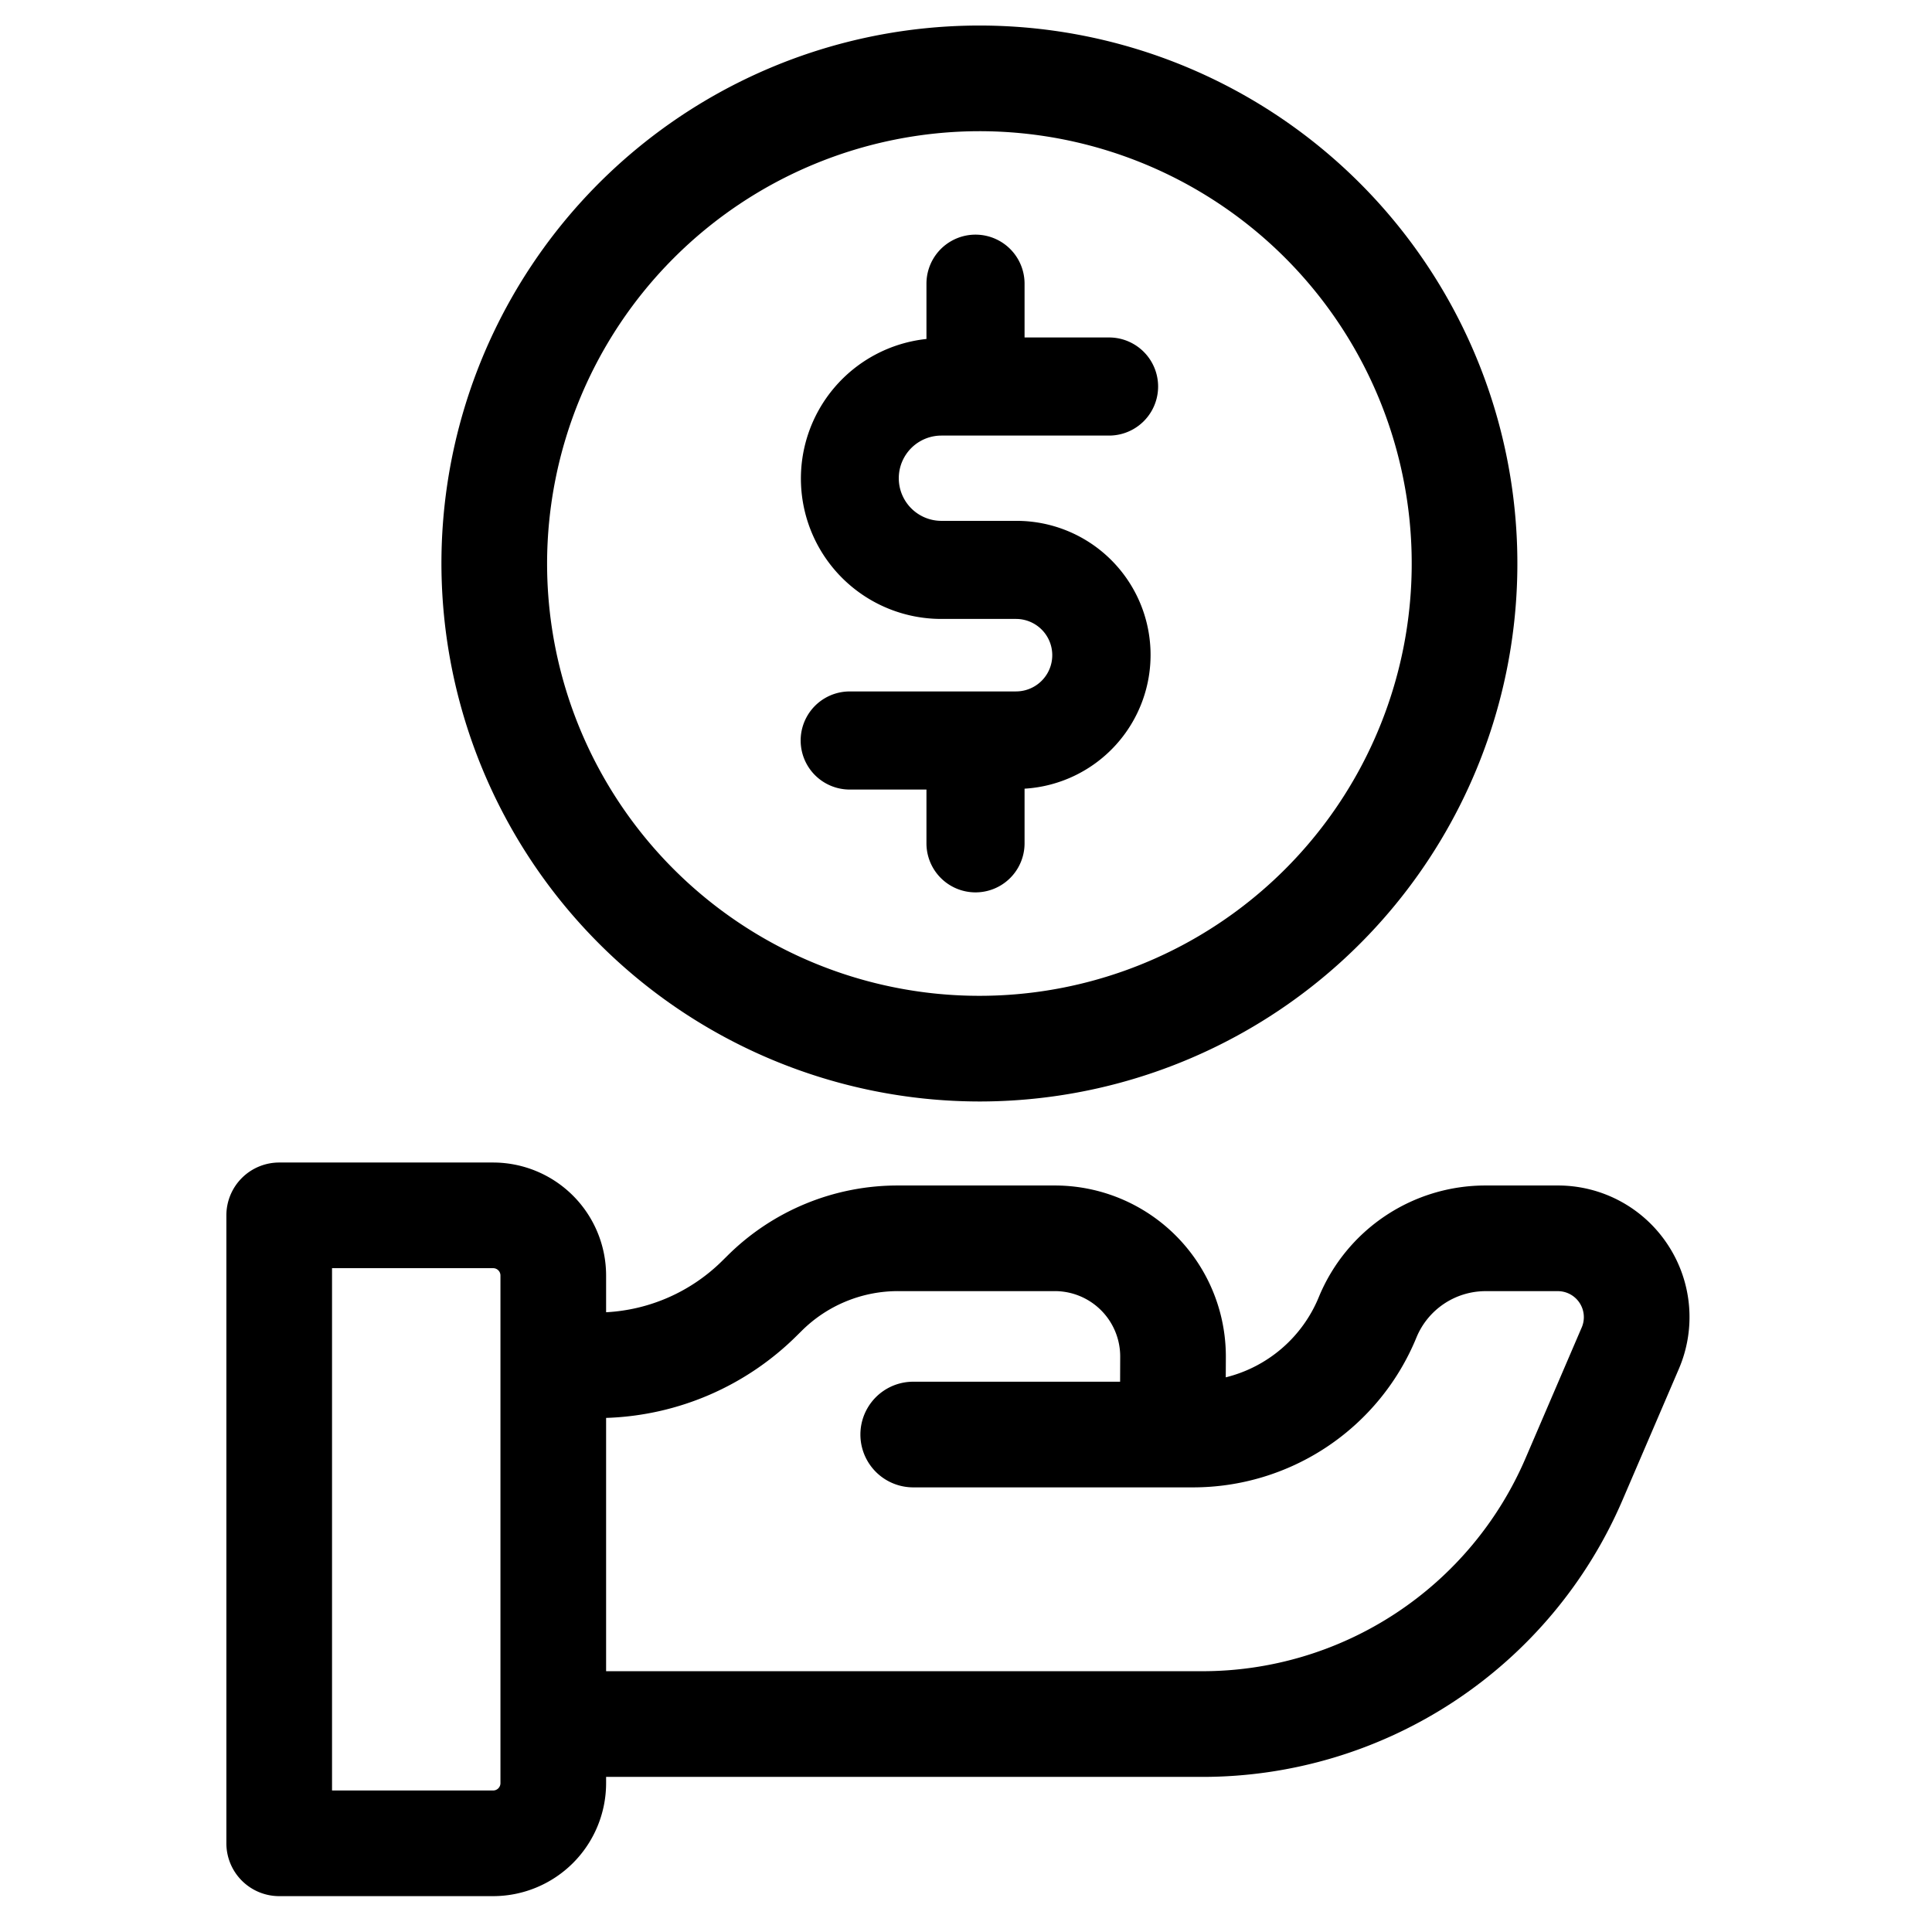 <?xml version="1.0" ?><svg viewBox="0 0 64 64" xmlns="http://www.w3.org/2000/svg"><g id="Money_asset_income_management"><path d="M32.443,36.488a17.821,17.821,0,1,0-17.82-17.821A17.841,17.841,0,0,0,32.443,36.488Zm0-32.142a14.321,14.321,0,1,1-14.32,14.321A14.337,14.337,0,0,1,32.443,4.346Z"/><path d="M33.656,22.905H28.148a1.625,1.625,0,0,0,0,3.25H30.69V27.936a1.625,1.625,0,1,0,3.25,0v-1.81a4.44,4.44,0,0,0-.283-8.872H31.186a1.412,1.412,0,1,1,0-2.825h5.553a1.625,1.625,0,0,0,0-3.25H33.94V9.398a1.625,1.625,0,1,0-3.25,0v1.831a4.65,4.65,0,0,0,.496,9.274h2.471a1.2,1.2,0,0,1,0,2.401Z"/><path d="M55.248,41.234a4.351,4.351,0,0,0-3.643-1.963H49.219a5.969,5.969,0,0,0-5.535,3.704,4.495,4.495,0,0,1-3.079,2.651l.003-.667a5.666,5.666,0,0,0-5.666-5.688H29.757A7.994,7.994,0,0,0,24.08,41.614l-.138.136a5.909,5.909,0,0,1-3.864,1.72V42.252A3.746,3.746,0,0,0,16.337,38.51H9.249a1.75,1.75,0,0,0-1.75,1.75V61.062a1.75,1.75,0,0,0,1.75,1.75h7.088A3.746,3.746,0,0,0,20.078,59.07v-.208H39.824A15.141,15.141,0,0,0,53.749,49.689l1.862-4.335A4.35,4.35,0,0,0,55.248,41.234ZM16.578,59.07a.242.242,0,0,1-.241.242H10.999V42.01h5.338a.242.242,0,0,1,.241.242ZM52.397,43.972l-1.862,4.335a11.648,11.648,0,0,1-10.71,7.054H20.078V46.97a9.383,9.383,0,0,0,6.33-2.737l.138-.136a4.52,4.52,0,0,1,3.211-1.327h5.185a2.165,2.165,0,0,1,2.166,2.174l-.003.827-5.66,0H30.252a1.75,1.75,0,0,0,0,3.5h8.596l.004,0h.653A7.998,7.998,0,0,0,46.92,44.31a2.478,2.478,0,0,1,2.299-1.539h2.386a.862.862,0,0,1,.792,1.202Z"/></g></svg>